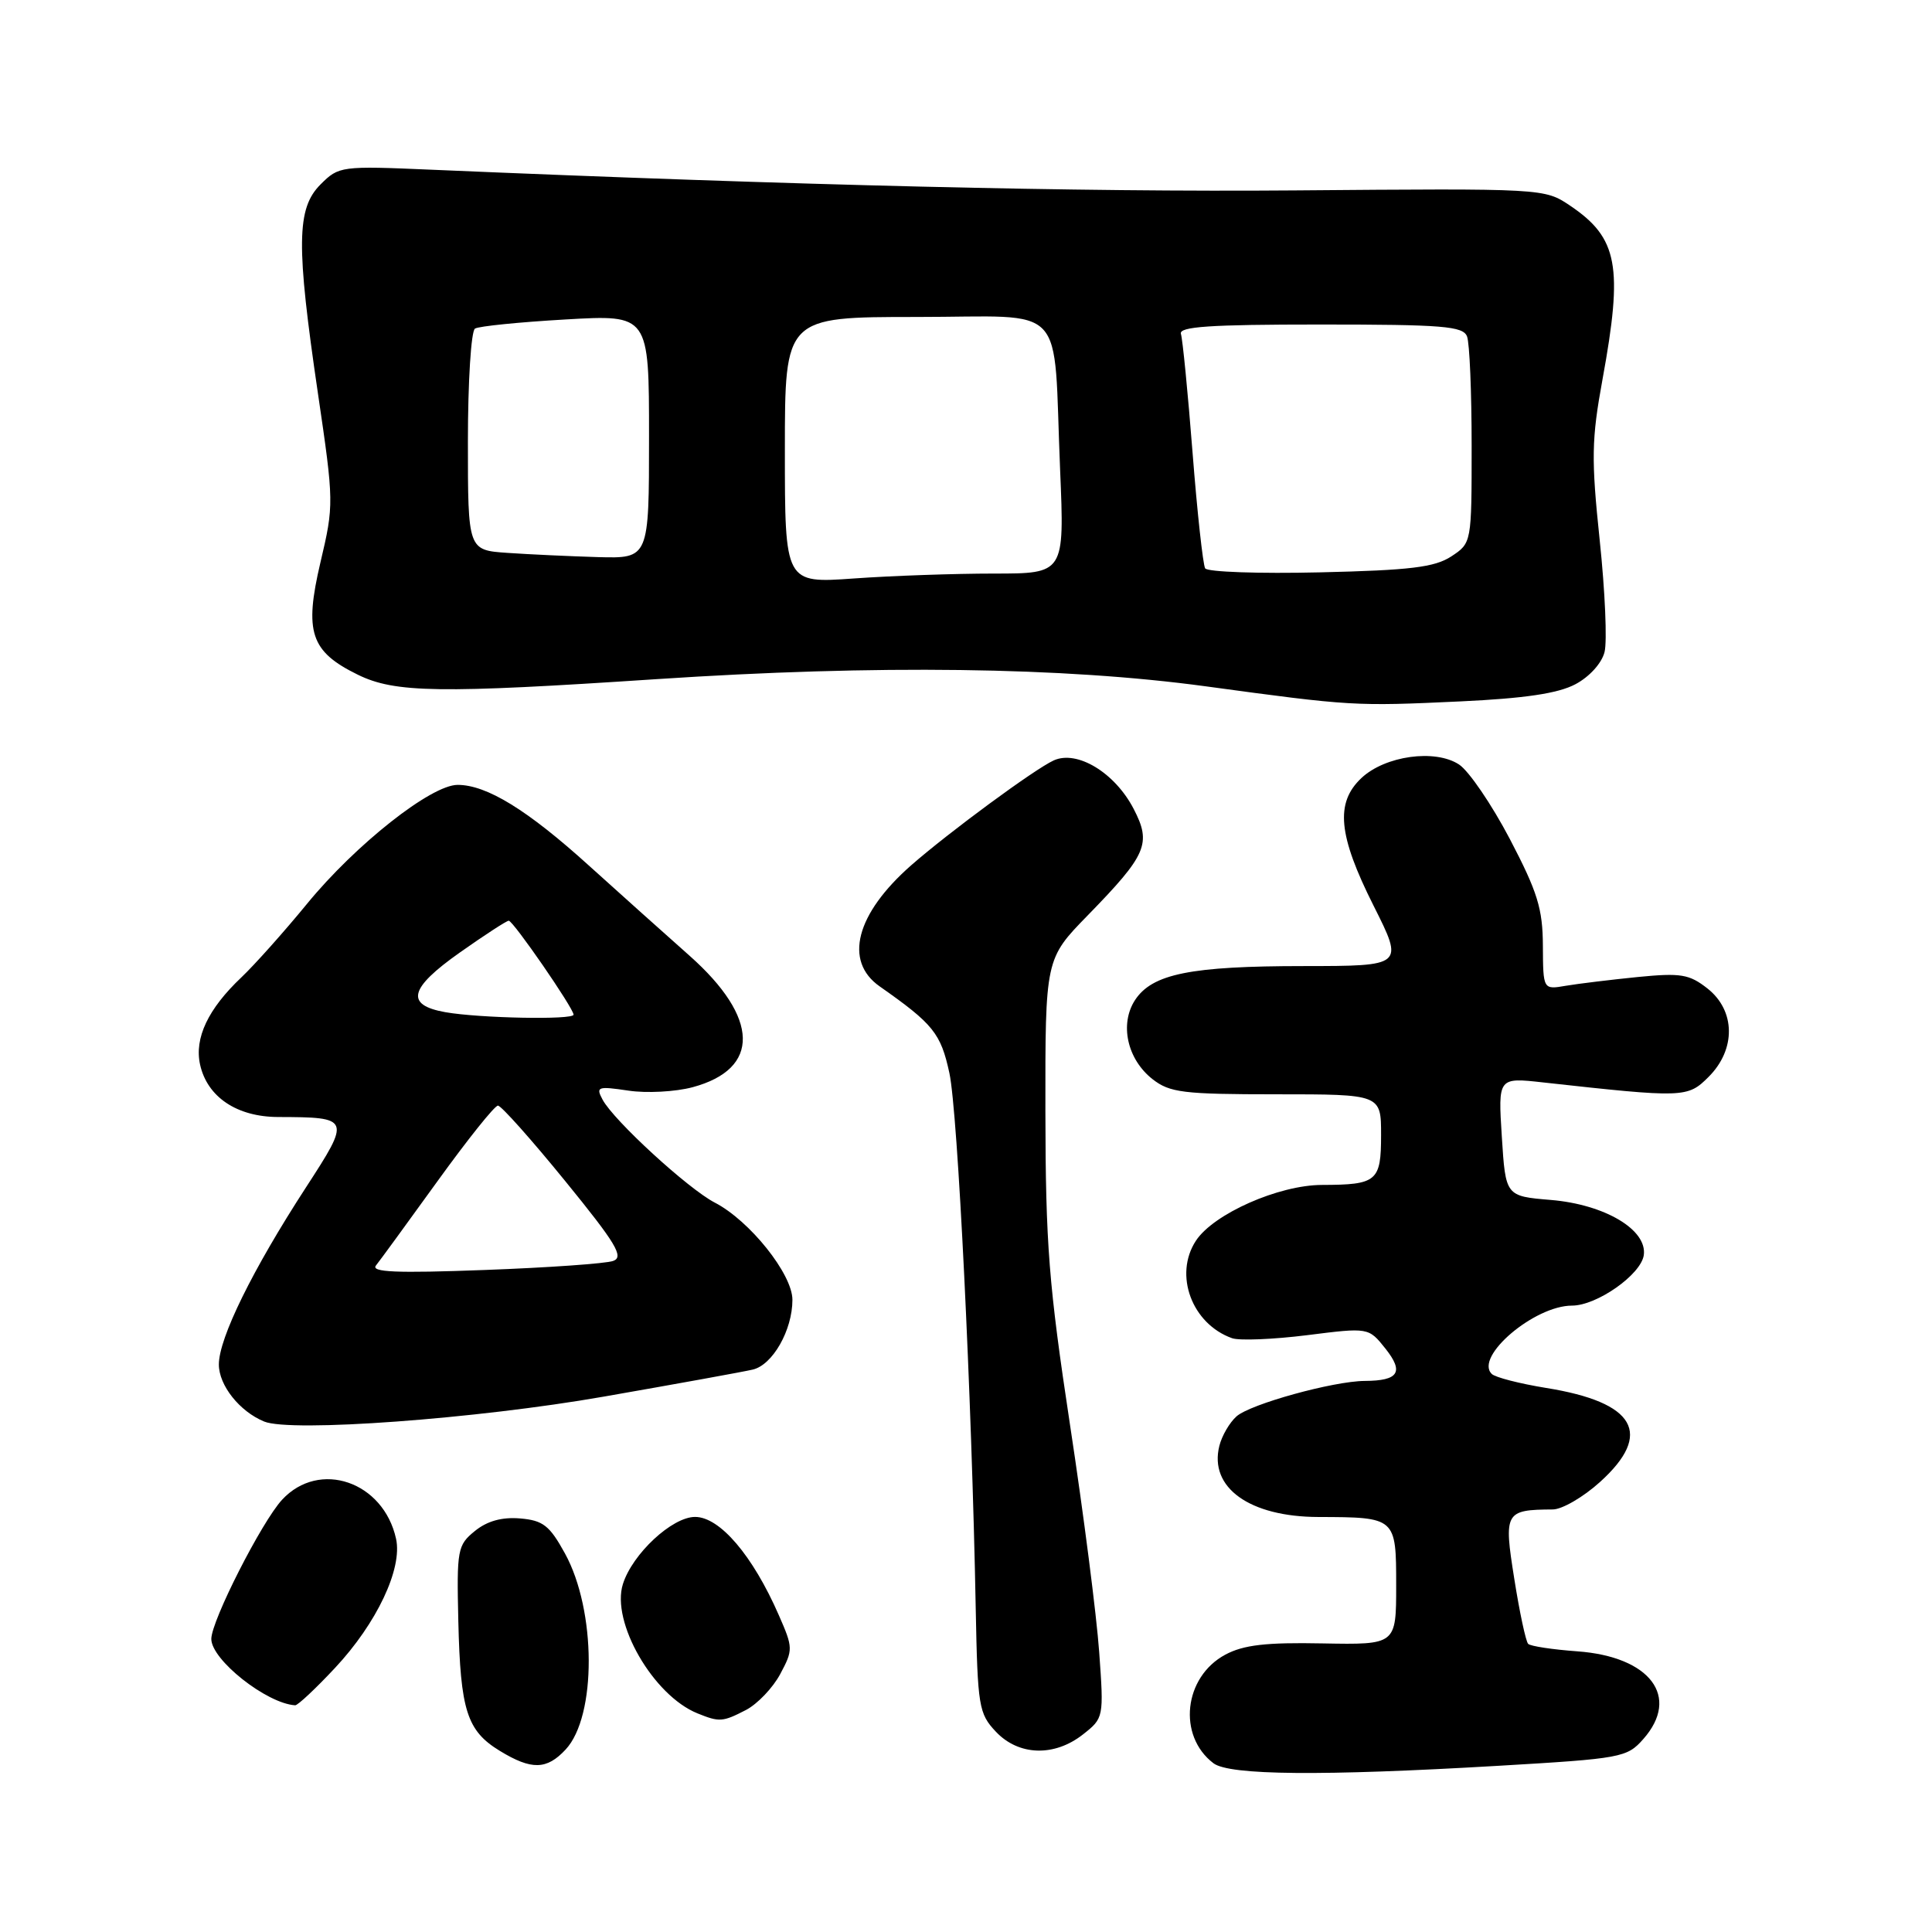 <?xml version="1.0" encoding="UTF-8" standalone="no"?>
<!DOCTYPE svg PUBLIC "-//W3C//DTD SVG 1.1//EN" "http://www.w3.org/Graphics/SVG/1.1/DTD/svg11.dtd" >
<svg xmlns="http://www.w3.org/2000/svg" xmlns:xlink="http://www.w3.org/1999/xlink" version="1.1" viewBox="0 0 256 256">
 <g >
 <path fill="currentColor"
d=" M 198.50 233.98 C 214.87 233.02 215.58 232.89 217.75 230.43 C 222.69 224.84 218.67 219.51 209.00 218.81 C 205.72 218.57 202.79 218.13 202.49 217.82 C 202.18 217.51 201.35 213.64 200.65 209.20 C 199.24 200.36 199.41 200.05 205.75 200.01 C 206.98 200.01 209.80 198.37 212.00 196.38 C 219.10 189.97 216.72 185.81 204.87 183.91 C 201.37 183.34 198.12 182.51 197.66 182.05 C 195.35 179.77 203.32 173.00 208.30 173.00 C 211.59 173.00 217.43 168.90 217.81 166.32 C 218.29 162.95 212.65 159.60 205.50 159.00 C 199.50 158.50 199.50 158.50 199.00 150.63 C 198.50 142.76 198.50 142.76 204.50 143.43 C 223.18 145.49 223.61 145.48 226.41 142.68 C 230.04 139.05 229.97 133.91 226.25 130.98 C 223.83 129.08 222.72 128.90 217.00 129.46 C 213.43 129.82 209.14 130.34 207.48 130.62 C 204.47 131.14 204.47 131.14 204.44 125.32 C 204.42 120.41 203.73 118.19 200.06 111.17 C 197.66 106.60 194.63 102.15 193.33 101.30 C 190.16 99.22 183.54 100.14 180.40 103.09 C 176.90 106.38 177.31 110.68 182.01 120.02 C 186.02 128.00 186.02 128.00 172.76 128.01 C 157.76 128.01 152.68 129.04 150.40 132.51 C 148.33 135.68 149.35 140.35 152.71 142.99 C 155.00 144.78 156.76 145.00 169.13 145.00 C 183.00 145.00 183.00 145.00 183.00 150.39 C 183.00 156.54 182.46 156.99 175.17 157.01 C 169.43 157.02 160.80 160.84 158.46 164.41 C 155.51 168.92 157.93 175.43 163.26 177.32 C 164.22 177.66 168.69 177.48 173.18 176.92 C 181.34 175.89 181.34 175.89 183.58 178.70 C 186.06 181.82 185.33 182.96 180.83 182.98 C 176.67 183.01 165.68 186.04 163.84 187.68 C 162.93 188.49 161.90 190.25 161.57 191.59 C 160.18 197.12 165.58 200.99 174.70 201.01 C 184.98 201.04 185.00 201.05 185.00 210.09 C 185.00 217.94 185.00 217.94 175.25 217.76 C 167.75 217.61 164.78 217.96 162.36 219.25 C 156.85 222.21 156.00 230.00 160.79 233.64 C 162.90 235.24 175.14 235.35 198.50 233.98 Z  M 74.95 231.82 C 79.07 227.40 79.02 213.40 74.86 205.84 C 72.82 202.13 71.96 201.46 68.91 201.20 C 66.51 201.00 64.55 201.54 62.92 202.87 C 60.62 204.74 60.51 205.32 60.73 214.81 C 61.01 226.66 61.87 229.34 66.23 232.00 C 70.43 234.56 72.44 234.52 74.95 231.82 Z  M 143.50 229.82 C 146.25 227.66 146.27 227.57 145.65 218.92 C 145.31 214.12 143.58 200.59 141.79 188.85 C 138.96 170.19 138.55 164.95 138.52 147.28 C 138.50 127.06 138.50 127.06 144.14 121.28 C 151.97 113.25 152.60 111.78 150.22 107.19 C 147.73 102.38 142.72 99.35 139.62 100.76 C 137.08 101.92 125.74 110.27 120.73 114.66 C 113.41 121.09 111.78 127.35 116.56 130.70 C 123.67 135.69 124.66 136.92 125.80 142.19 C 126.91 147.31 128.76 184.89 129.29 213.20 C 129.54 226.10 129.69 227.05 131.95 229.45 C 134.97 232.66 139.70 232.81 143.50 229.82 Z  M 98.85 226.58 C 100.36 225.79 102.40 223.66 103.38 221.83 C 105.10 218.61 105.10 218.35 103.19 214.00 C 99.74 206.11 95.38 201.00 92.10 201.00 C 89.06 201.00 83.81 205.88 82.54 209.89 C 80.94 214.92 86.55 224.66 92.42 227.03 C 95.33 228.21 95.75 228.18 98.85 226.58 Z  M 44.39 221.01 C 49.92 215.10 53.35 207.85 52.48 203.90 C 50.81 196.31 42.32 193.39 37.38 198.72 C 34.68 201.64 28.00 214.77 28.00 217.17 C 28.00 219.93 35.31 225.72 39.11 225.96 C 39.45 225.98 41.83 223.75 44.39 221.01 Z  M 80.00 185.06 C 89.62 183.38 98.50 181.77 99.73 181.48 C 102.37 180.88 105.00 176.26 105.00 172.23 C 105.00 168.83 99.34 161.74 94.71 159.35 C 91.19 157.53 81.32 148.48 79.84 145.70 C 78.93 144.00 79.19 143.91 83.25 144.51 C 85.66 144.88 89.51 144.67 91.78 144.06 C 100.79 141.63 100.63 134.86 91.37 126.64 C 88.18 123.82 82.18 118.43 78.03 114.69 C 69.89 107.32 64.49 104.00 60.64 104.00 C 57.13 104.00 47.13 111.89 40.69 119.75 C 37.65 123.46 33.73 127.85 31.99 129.50 C 27.57 133.68 25.74 137.55 26.51 141.06 C 27.46 145.36 31.39 148.00 36.88 148.01 C 46.46 148.04 46.51 148.15 40.54 157.34 C 33.46 168.24 29.00 177.31 29.00 180.80 C 29.00 183.56 31.74 187.02 35.00 188.36 C 38.53 189.82 63.16 188.01 80.00 185.06 Z  M 208.74 90.67 C 210.60 89.69 212.24 87.88 212.61 86.40 C 212.97 85.00 212.68 78.33 211.97 71.59 C 210.84 60.79 210.88 58.26 212.34 50.27 C 215.09 35.27 214.39 31.53 208.06 27.26 C 204.64 24.96 204.64 24.96 171.57 25.23 C 143.13 25.46 105.93 24.57 57.22 22.49 C 45.17 21.97 44.90 22.01 42.47 24.44 C 39.29 27.62 39.23 32.44 42.13 52.14 C 44.25 66.55 44.26 66.90 42.46 74.52 C 40.29 83.76 41.14 86.33 47.41 89.40 C 52.34 91.82 58.23 91.90 87.00 89.99 C 116.19 88.06 140.87 88.38 159.76 90.94 C 179.08 93.57 179.51 93.59 193.50 92.94 C 202.01 92.54 206.44 91.89 208.74 90.67 Z  M 49.82 167.68 C 50.34 167.03 54.01 162.00 57.98 156.50 C 61.95 151.00 65.54 146.50 65.98 146.50 C 66.41 146.50 70.41 150.99 74.88 156.48 C 81.64 164.78 82.71 166.56 81.25 167.08 C 80.29 167.43 72.61 167.97 64.19 168.28 C 52.51 168.72 49.10 168.57 49.82 167.68 Z  M 59.01 134.12 C 53.66 133.17 54.20 130.96 60.92 126.22 C 64.21 123.90 67.13 122.00 67.41 122.00 C 68.00 122.00 76.00 133.60 76.00 134.45 C 76.00 135.16 63.55 134.92 59.01 134.12 Z  M 104.00 59.65 C 104.00 42.00 104.00 42.00 121.45 42.00 C 141.75 42.00 139.52 39.63 140.47 62.25 C 141.05 76.00 141.05 76.00 131.68 76.00 C 126.52 76.00 118.19 76.29 113.15 76.65 C 104.00 77.30 104.00 77.30 104.00 59.65 Z  M 159.69 75.31 C 159.40 74.83 158.64 67.93 158.02 59.97 C 157.40 52.01 156.70 44.94 156.48 44.25 C 156.16 43.28 160.28 43.00 174.92 43.00 C 191.20 43.00 193.87 43.22 194.39 44.58 C 194.73 45.45 195.00 51.97 195.00 59.06 C 195.00 71.95 195.00 71.95 192.30 73.73 C 190.09 75.17 186.89 75.56 174.91 75.84 C 166.84 76.03 159.99 75.79 159.69 75.31 Z  M 67.25 73.26 C 62.00 72.90 62.00 72.90 62.00 58.51 C 62.00 50.59 62.42 43.86 62.94 43.54 C 63.45 43.22 68.85 42.68 74.94 42.33 C 86.00 41.69 86.00 41.69 86.00 57.85 C 86.00 74.00 86.00 74.00 79.25 73.82 C 75.54 73.71 70.14 73.46 67.25 73.26 Z "/>
</g>
</svg>